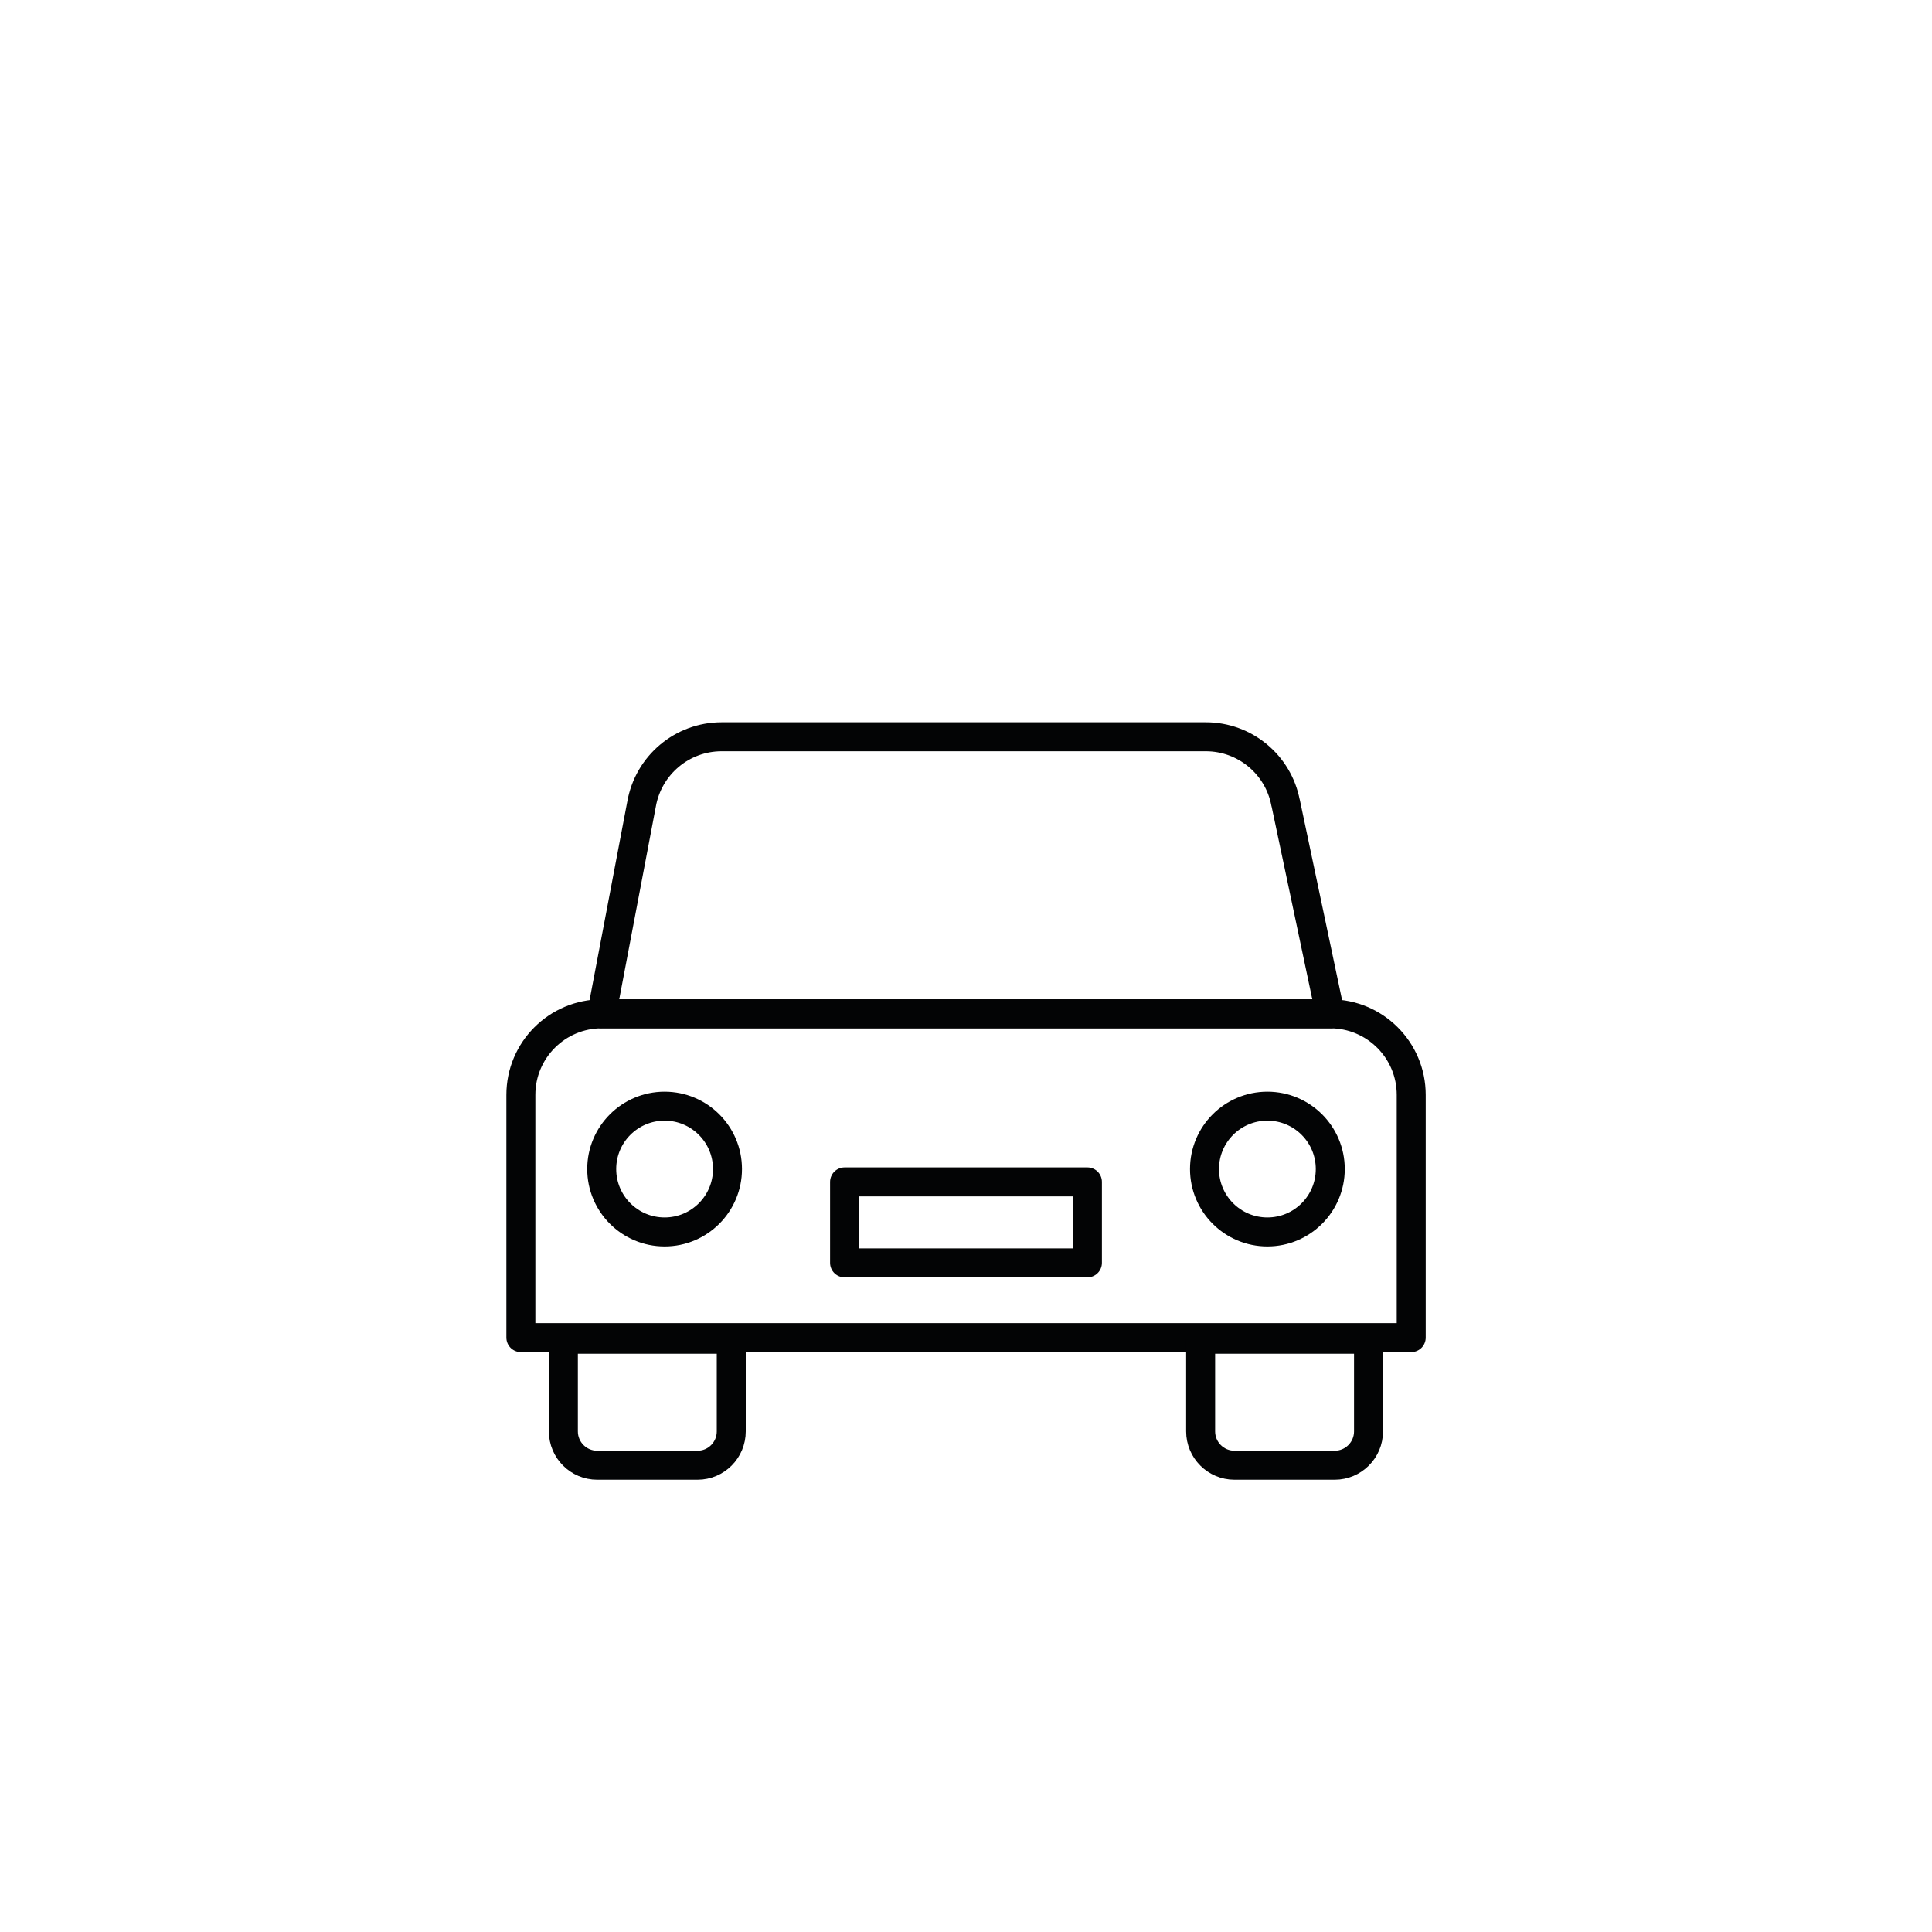 <?xml version="1.0" encoding="UTF-8"?>
<svg id="Icons" xmlns="http://www.w3.org/2000/svg" viewBox="0 0 200 200">
  <defs>
    <style>
      .cls-1 {
        fill: none;
        stroke: #030405;
        stroke-linecap: round;
        stroke-linejoin: round;
        stroke-width: 3px;
      }
    </style>
  </defs>
  <path class="cls-1" d="M133.09,83.11l4.61,21.84H62.29l4.12-21.69c.7-4.04,4.2-6.99,8.29-6.99h50.13c4.03,0,7.5,2.87,8.25,6.83Z"/>
  <path class="cls-1" d="M146.08,138.47H53.92v-25.13c0-4.63,3.75-8.39,8.39-8.39h75.39c4.63,0,8.39,3.75,8.39,8.39v25.13Z"/>
  <circle class="cls-1" cx="68.8" cy="121.02" r="6.51"/>
  <circle class="cls-1" cx="131.2" cy="121.02" r="6.51"/>
  <path class="cls-1" d="M72.21,151.68h-10.39c-1.93,0-3.5-1.57-3.5-3.5v-9.54h17.38v9.54c0,1.93-1.56,3.5-3.49,3.5Z"/>
  <path class="cls-1" d="M138.17,151.68h-10.38c-1.93,0-3.5-1.57-3.5-3.5v-9.54h17.38v9.54c0,1.93-1.57,3.5-3.5,3.5Z"/>
  <rect class="cls-1" x="87.43" y="122.35" width="25.14" height="8.38"/>
</svg>